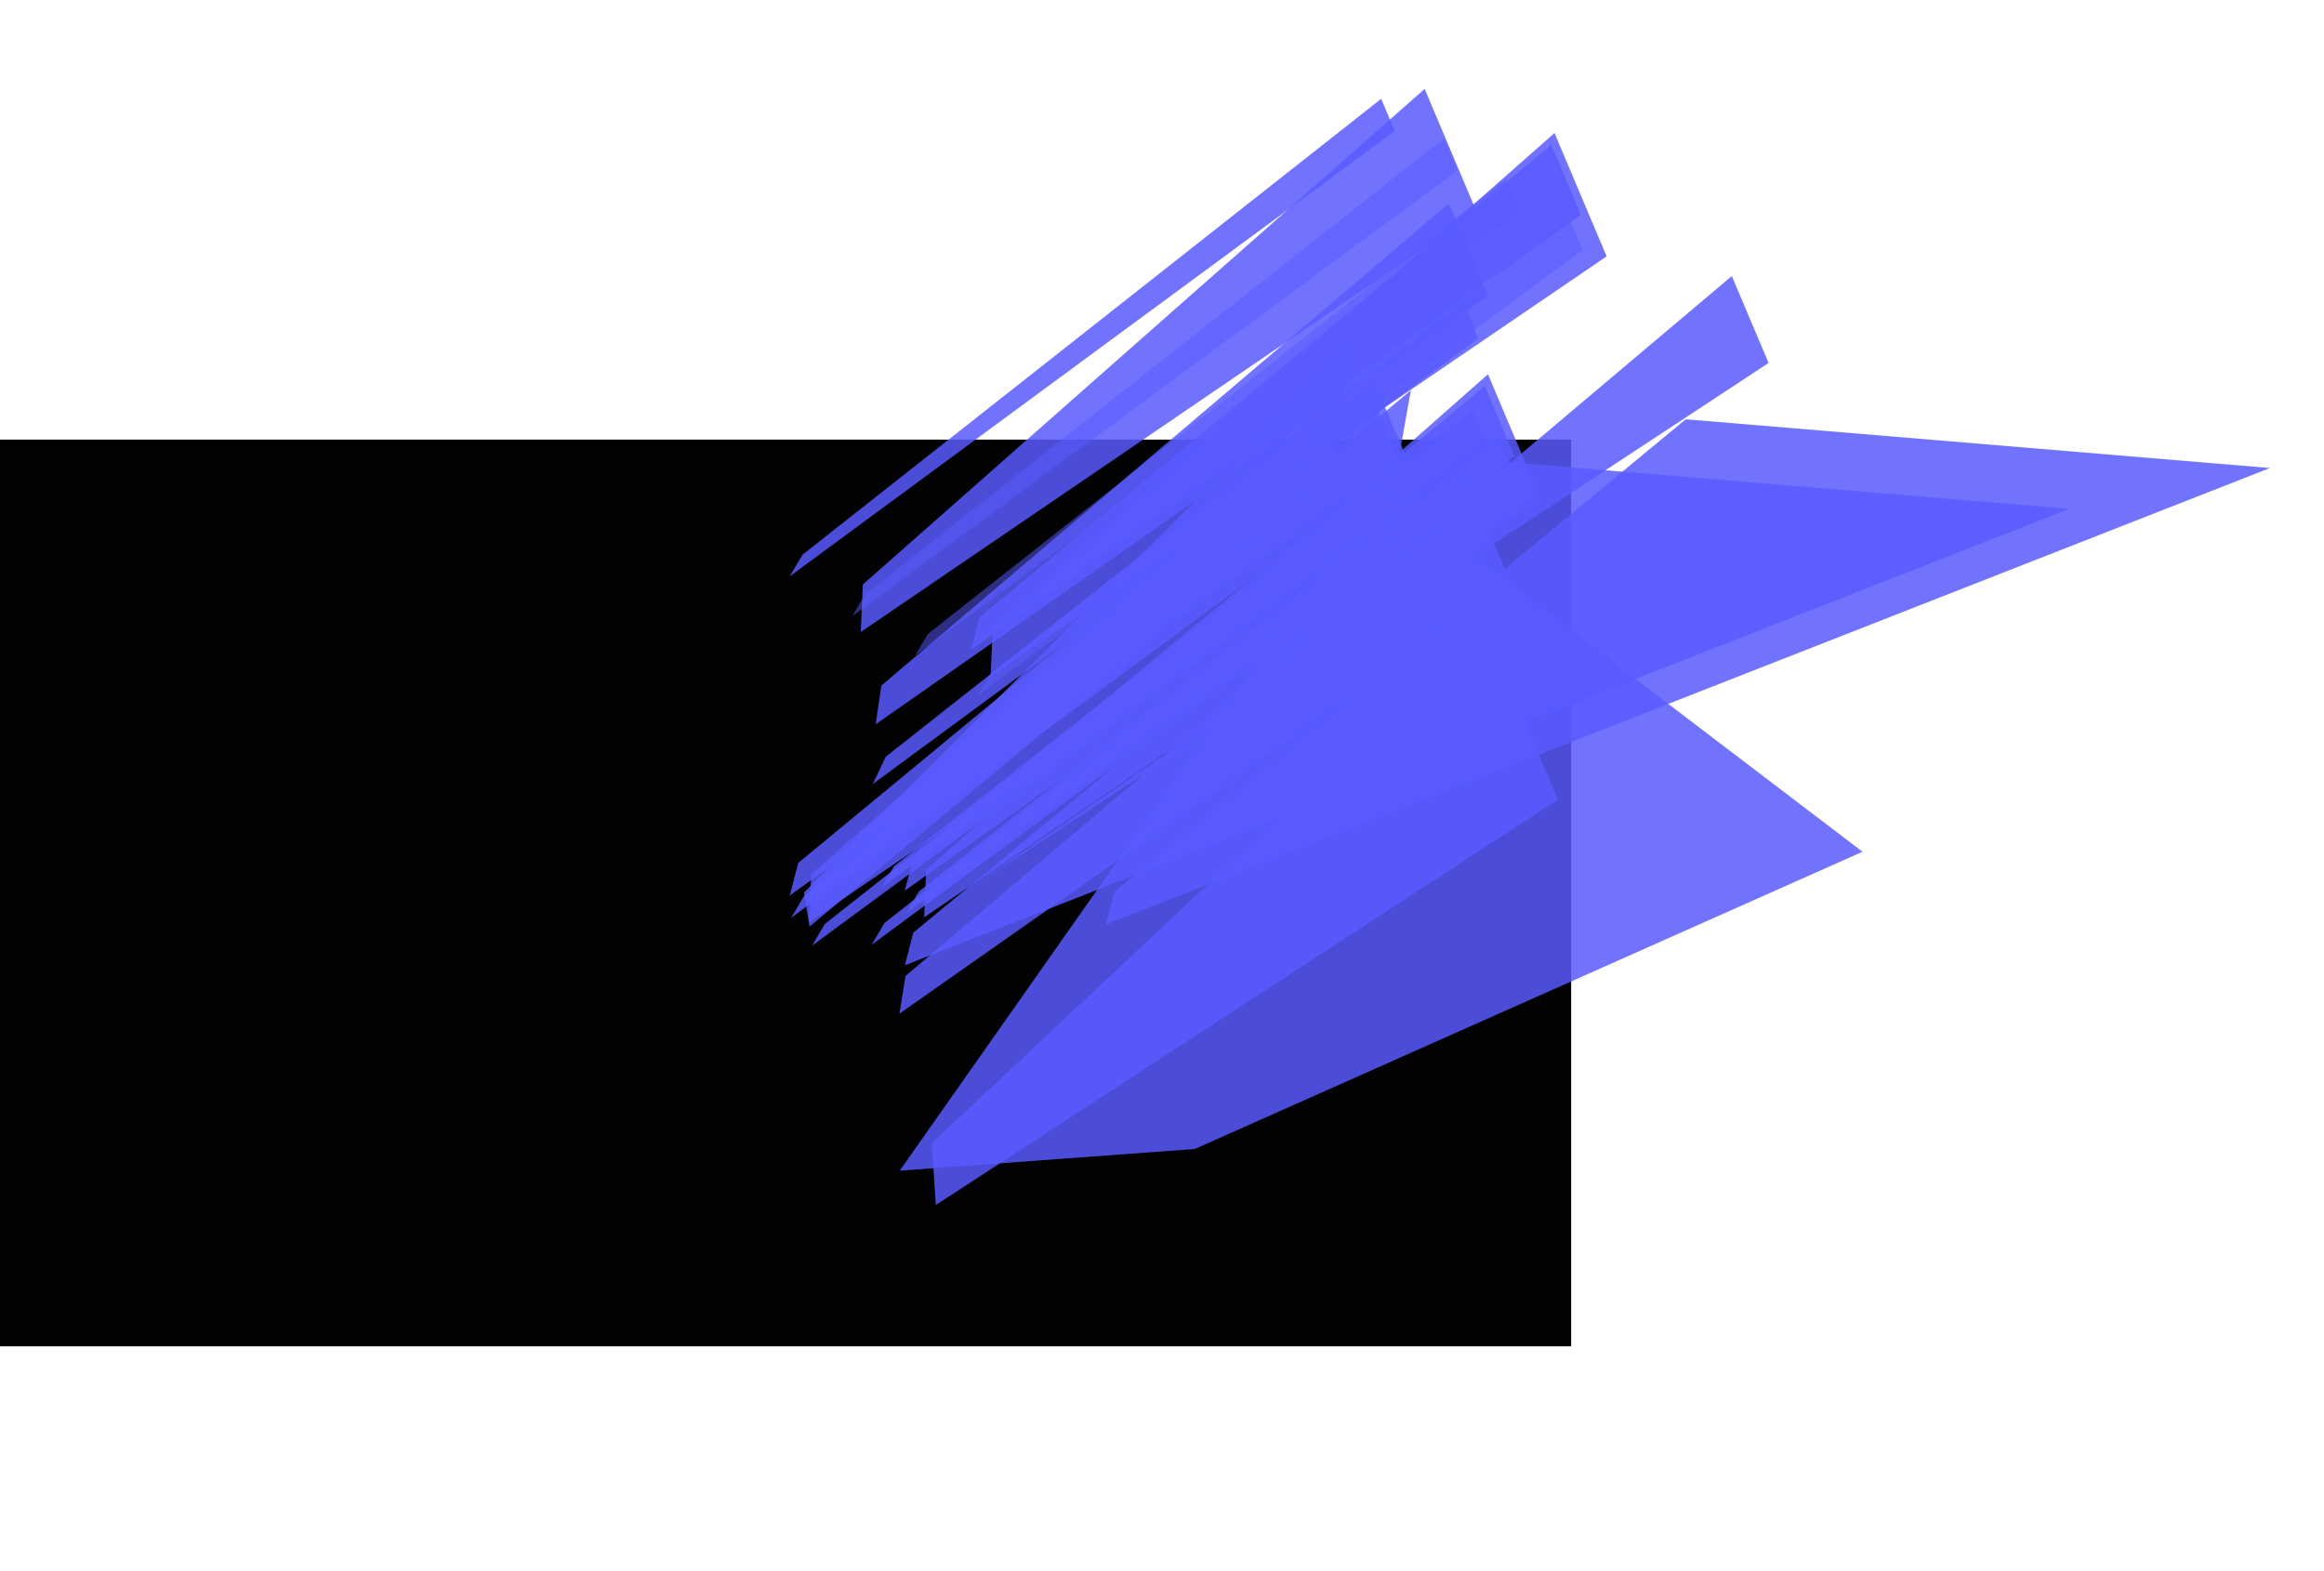 <svg width="2130" height="1440" viewBox="0 0 2130 1440" fill="none" xmlns="http://www.w3.org/2000/svg">
<rect width="1440" height="831" transform="translate(0 402.916)" fill="#020202"/>
<g style="mix-blend-mode:plus-lighter" filter="url(#filter0_f_832_75)">
<path d="M1258.44 347.25L1306.23 460.305L741.651 845.019L743.506 801.472L1258.44 347.25Z" fill="#585BFF" fill-opacity="0.85"/>
</g>
<g style="mix-blend-mode:plus-lighter" filter="url(#filter1_f_832_75)">
<path d="M1363.77 343.019L1411.57 456.074L846.988 840.788L848.844 797.241L1363.77 343.019Z" fill="#585BFF" fill-opacity="0.85"/>
</g>
<g style="mix-blend-mode:plus-lighter" filter="url(#filter2_f_832_75)">
<path d="M1424.73 121.905L1472.52 234.96L907.943 619.674L909.798 576.127L1424.73 121.905Z" fill="#585BFF" fill-opacity="0.85"/>
</g>
<g style="mix-blend-mode:plus-lighter" filter="url(#filter3_f_832_75)">
<path d="M1305.73 81.48L1353.53 194.535L788.945 579.249L790.801 535.702L1305.73 81.48Z" fill="#585BFF" fill-opacity="0.85"/>
</g>
<g style="mix-blend-mode:plus-lighter" filter="url(#filter4_f_832_75)">
<path d="M1255.54 358.049L1282.64 422.144L723.888 820.646L731.591 790.931L1255.54 358.049Z" fill="#585BFF" fill-opacity="0.85"/>
</g>
<g style="mix-blend-mode:plus-lighter" filter="url(#filter5_f_832_75)">
<path d="M1360.88 353.814L1387.98 417.909L829.226 816.412L836.929 786.696L1360.88 353.814Z" fill="#585BFF" fill-opacity="0.85"/>
</g>
<g style="mix-blend-mode:plus-lighter" filter="url(#filter6_f_832_75)">
<path d="M1421.83 132.704L1448.93 196.799L890.181 595.301L897.884 565.586L1421.83 132.704Z" fill="#585BFF" fill-opacity="0.85"/>
</g>
<g style="mix-blend-mode:plus-lighter" filter="url(#filter7_f_832_75)">
<path d="M1266.11 444.967L1707.03 780.662L1094.99 1053.11L824.632 1072.94L1266.11 444.967Z" fill="#585BFF" fill-opacity="0.85"/>
</g>
<g style="mix-blend-mode:plus-lighter" filter="url(#filter8_f_832_75)">
<path d="M1293.04 357.782L1279.75 432.943L725.11 841.177L736.939 821.222L1293.04 357.782Z" fill="#585BFF" fill-opacity="0.85"/>
</g>
<g style="mix-blend-mode:plus-lighter" filter="url(#filter9_f_832_75)">
<path d="M1372.59 399.168L1385.08 428.711L830.445 836.944L842.275 816.99L1372.59 399.168Z" fill="#585BFF" fill-opacity="0.85"/>
</g>
<g style="mix-blend-mode:plus-lighter" filter="url(#filter10_f_832_75)">
<path d="M1238.6 314.224L1221.9 421.659L1047.69 595.145L741.951 849.21L736.87 817.996L1165.28 388.991L1238.6 314.224Z" fill="#585BFF" fill-opacity="0.85"/>
</g>
<g style="mix-blend-mode:plus-lighter" filter="url(#filter11_f_832_75)">
<path d="M1349.77 375.968L1362.26 405.512L807.623 813.745L819.452 793.791L1349.77 375.968Z" fill="#585BFF" fill-opacity="0.85"/>
</g>
<g style="mix-blend-mode:plus-lighter" filter="url(#filter12_f_832_75)">
<path d="M1286.29 428.919L1298.85 458.616L744.193 866.806L756.004 846.808L1286.29 428.919Z" fill="#585BFF" fill-opacity="0.85"/>
</g>
<g style="mix-blend-mode:plus-lighter" filter="url(#filter13_f_832_75)">
<path d="M1587.26 252.983L1620.94 332.654L890.884 813.155L1066.18 692.654L1587.26 252.983Z" fill="#585BFF" fill-opacity="0.85"/>
</g>
<g style="mix-blend-mode:plus-lighter" filter="url(#filter14_f_832_75)">
<path d="M1327.93 186.509L1363.74 271.202L802.533 663.903L807.776 628.369L1327.93 186.509Z" fill="#585BFF" fill-opacity="0.85"/>
</g>
<g style="mix-blend-mode:plus-lighter" filter="url(#filter15_f_832_75)">
<path d="M1342.12 275.72L1354.61 310.319L799.972 718.552L811.802 693.543L1342.12 275.72Z" fill="#585BFF" fill-opacity="0.85"/>
</g>
<g style="mix-blend-mode:plus-lighter" filter="url(#filter16_f_832_75)">
<path d="M1341.05 428.09L1353.54 457.634L798.903 865.867L810.732 845.912L1341.05 428.09Z" fill="#585BFF" fill-opacity="0.85"/>
</g>
<g style="mix-blend-mode:plus-lighter" filter="url(#filter17_f_832_75)">
<path d="M1350.71 453.967L1385.17 535.479L824.341 929.077L829.964 894.441L1350.71 453.967Z" fill="#585BFF" fill-opacity="0.85"/>
</g>
<g style="mix-blend-mode:plus-lighter" filter="url(#filter18_f_832_75)">
<path d="M1360.89 421.763L1896.34 466.44L829.379 884.703L837.025 854.853L1360.89 421.763Z" fill="#585BFF" fill-opacity="0.85"/>
</g>
<g style="mix-blend-mode:plus-lighter" filter="url(#filter19_f_832_75)">
<path d="M1545.03 384.282L2080.48 428.959L1013.52 847.221L1021.17 817.371L1545.03 384.282Z" fill="#585BFF" fill-opacity="0.85"/>
</g>
<g style="mix-blend-mode:plus-lighter" filter="url(#filter20_f_832_75)">
<path d="M1360.33 573.2L1427.83 732.881L857.702 1104.46L853.989 1047.74L1360.33 573.2Z" fill="#585BFF" fill-opacity="0.85"/>
</g>
<g style="mix-blend-mode:plus-lighter" opacity="0.6" filter="url(#filter21_f_832_75)">
<path d="M1438.15 199.58L1450.64 229.124L896.005 637.357L907.835 617.403L1438.15 199.58Z" fill="#585BFF" fill-opacity="0.85"/>
</g>
<g style="mix-blend-mode:plus-lighter" opacity="0.6" filter="url(#filter22_f_832_75)">
<path d="M1380.73 163.241L1393.22 192.784L838.578 601.017L850.408 581.063L1380.73 163.241Z" fill="#585BFF" fill-opacity="0.85"/>
</g>
<g style="mix-blend-mode:plus-lighter" opacity="0.6" filter="url(#filter23_f_832_75)">
<path d="M1323.29 126.901L1335.78 156.445L781.147 564.678L792.977 544.724L1323.29 126.901Z" fill="#585BFF" fill-opacity="0.85"/>
</g>
<g style="mix-blend-mode:plus-lighter" filter="url(#filter24_f_832_75)">
<path d="M1265.87 90.561L1278.36 120.105L723.718 528.338L735.548 508.383L1265.87 90.561Z" fill="#585BFF" fill-opacity="0.85"/>
</g>
<defs>
<filter id="filter0_f_832_75" x="660.171" y="265.77" width="727.54" height="660.728" filterUnits="userSpaceOnUse" color-interpolation-filters="sRGB">
<feFlood flood-opacity="0" result="BackgroundImageFix"/>
<feBlend mode="normal" in="SourceGraphic" in2="BackgroundImageFix" result="shape"/>
<feGaussianBlur stdDeviation="40.74" result="effect1_foregroundBlur_832_75"/>
</filter>
<filter id="filter1_f_832_75" x="765.508" y="261.539" width="727.539" height="660.728" filterUnits="userSpaceOnUse" color-interpolation-filters="sRGB">
<feFlood flood-opacity="0" result="BackgroundImageFix"/>
<feBlend mode="normal" in="SourceGraphic" in2="BackgroundImageFix" result="shape"/>
<feGaussianBlur stdDeviation="40.74" result="effect1_foregroundBlur_832_75"/>
</filter>
<filter id="filter2_f_832_75" x="826.463" y="40.426" width="727.539" height="660.728" filterUnits="userSpaceOnUse" color-interpolation-filters="sRGB">
<feFlood flood-opacity="0" result="BackgroundImageFix"/>
<feBlend mode="normal" in="SourceGraphic" in2="BackgroundImageFix" result="shape"/>
<feGaussianBlur stdDeviation="40.74" result="effect1_foregroundBlur_832_75"/>
</filter>
<filter id="filter3_f_832_75" x="707.466" y="-3.05176e-05" width="727.539" height="660.728" filterUnits="userSpaceOnUse" color-interpolation-filters="sRGB">
<feFlood flood-opacity="0" result="BackgroundImageFix"/>
<feBlend mode="normal" in="SourceGraphic" in2="BackgroundImageFix" result="shape"/>
<feGaussianBlur stdDeviation="40.74" result="effect1_foregroundBlur_832_75"/>
</filter>
<filter id="filter4_f_832_75" x="675.001" y="309.161" width="656.527" height="560.373" filterUnits="userSpaceOnUse" color-interpolation-filters="sRGB">
<feFlood flood-opacity="0" result="BackgroundImageFix"/>
<feBlend mode="normal" in="SourceGraphic" in2="BackgroundImageFix" result="shape"/>
<feGaussianBlur stdDeviation="24.444" result="effect1_foregroundBlur_832_75"/>
</filter>
<filter id="filter5_f_832_75" x="780.338" y="304.926" width="656.527" height="560.373" filterUnits="userSpaceOnUse" color-interpolation-filters="sRGB">
<feFlood flood-opacity="0" result="BackgroundImageFix"/>
<feBlend mode="normal" in="SourceGraphic" in2="BackgroundImageFix" result="shape"/>
<feGaussianBlur stdDeviation="24.444" result="effect1_foregroundBlur_832_75"/>
</filter>
<filter id="filter6_f_832_75" x="841.293" y="83.816" width="656.527" height="560.373" filterUnits="userSpaceOnUse" color-interpolation-filters="sRGB">
<feFlood flood-opacity="0" result="BackgroundImageFix"/>
<feBlend mode="normal" in="SourceGraphic" in2="BackgroundImageFix" result="shape"/>
<feGaussianBlur stdDeviation="24.444" result="effect1_foregroundBlur_832_75"/>
</filter>
<filter id="filter7_f_832_75" x="457.974" y="78.309" width="1615.72" height="1361.29" filterUnits="userSpaceOnUse" color-interpolation-filters="sRGB">
<feFlood flood-opacity="0" result="BackgroundImageFix"/>
<feBlend mode="normal" in="SourceGraphic" in2="BackgroundImageFix" result="shape"/>
<feGaussianBlur stdDeviation="183.329" result="effect1_foregroundBlur_832_75"/>
</filter>
<filter id="filter8_f_832_75" x="708.814" y="341.486" width="600.525" height="515.986" filterUnits="userSpaceOnUse" color-interpolation-filters="sRGB">
<feFlood flood-opacity="0" result="BackgroundImageFix"/>
<feBlend mode="normal" in="SourceGraphic" in2="BackgroundImageFix" result="shape"/>
<feGaussianBlur stdDeviation="8.148" result="effect1_foregroundBlur_832_75"/>
</filter>
<filter id="filter9_f_832_75" x="814.149" y="382.872" width="587.229" height="470.368" filterUnits="userSpaceOnUse" color-interpolation-filters="sRGB">
<feFlood flood-opacity="0" result="BackgroundImageFix"/>
<feBlend mode="normal" in="SourceGraphic" in2="BackgroundImageFix" result="shape"/>
<feGaussianBlur stdDeviation="8.148" result="effect1_foregroundBlur_832_75"/>
</filter>
<filter id="filter10_f_832_75" x="671.686" y="249.04" width="632.094" height="665.353" filterUnits="userSpaceOnUse" color-interpolation-filters="sRGB">
<feFlood flood-opacity="0" result="BackgroundImageFix"/>
<feBlend mode="normal" in="SourceGraphic" in2="BackgroundImageFix" result="shape"/>
<feGaussianBlur stdDeviation="32.592" result="effect1_foregroundBlur_832_75"/>
</filter>
<filter id="filter11_f_832_75" x="791.327" y="359.672" width="587.229" height="470.368" filterUnits="userSpaceOnUse" color-interpolation-filters="sRGB">
<feFlood flood-opacity="0" result="BackgroundImageFix"/>
<feBlend mode="normal" in="SourceGraphic" in2="BackgroundImageFix" result="shape"/>
<feGaussianBlur stdDeviation="8.148" result="effect1_foregroundBlur_832_75"/>
</filter>
<filter id="filter12_f_832_75" x="736.045" y="420.771" width="570.952" height="454.183" filterUnits="userSpaceOnUse" color-interpolation-filters="sRGB">
<feFlood flood-opacity="0" result="BackgroundImageFix"/>
<feBlend mode="normal" in="SourceGraphic" in2="BackgroundImageFix" result="shape"/>
<feGaussianBlur stdDeviation="4.074" result="effect1_foregroundBlur_832_75"/>
</filter>
<filter id="filter13_f_832_75" x="882.736" y="244.835" width="746.352" height="576.468" filterUnits="userSpaceOnUse" color-interpolation-filters="sRGB">
<feFlood flood-opacity="0" result="BackgroundImageFix"/>
<feBlend mode="normal" in="SourceGraphic" in2="BackgroundImageFix" result="shape"/>
<feGaussianBlur stdDeviation="4.074" result="effect1_foregroundBlur_832_75"/>
</filter>
<filter id="filter14_f_832_75" x="769.941" y="153.917" width="626.387" height="542.578" filterUnits="userSpaceOnUse" color-interpolation-filters="sRGB">
<feFlood flood-opacity="0" result="BackgroundImageFix"/>
<feBlend mode="normal" in="SourceGraphic" in2="BackgroundImageFix" result="shape"/>
<feGaussianBlur stdDeviation="16.296" result="effect1_foregroundBlur_832_75"/>
</filter>
<filter id="filter15_f_832_75" x="767.38" y="243.129" width="619.821" height="508.015" filterUnits="userSpaceOnUse" color-interpolation-filters="sRGB">
<feFlood flood-opacity="0" result="BackgroundImageFix"/>
<feBlend mode="normal" in="SourceGraphic" in2="BackgroundImageFix" result="shape"/>
<feGaussianBlur stdDeviation="16.296" result="effect1_foregroundBlur_832_75"/>
</filter>
<filter id="filter16_f_832_75" x="790.755" y="419.942" width="570.933" height="454.073" filterUnits="userSpaceOnUse" color-interpolation-filters="sRGB">
<feFlood flood-opacity="0" result="BackgroundImageFix"/>
<feBlend mode="normal" in="SourceGraphic" in2="BackgroundImageFix" result="shape"/>
<feGaussianBlur stdDeviation="4.074" result="effect1_foregroundBlur_832_75"/>
</filter>
<filter id="filter17_f_832_75" x="791.75" y="421.375" width="626.009" height="540.294" filterUnits="userSpaceOnUse" color-interpolation-filters="sRGB">
<feFlood flood-opacity="0" result="BackgroundImageFix"/>
<feBlend mode="normal" in="SourceGraphic" in2="BackgroundImageFix" result="shape"/>
<feGaussianBlur stdDeviation="16.296" result="effect1_foregroundBlur_832_75"/>
</filter>
<filter id="filter18_f_832_75" x="780.491" y="372.875" width="1164.74" height="560.715" filterUnits="userSpaceOnUse" color-interpolation-filters="sRGB">
<feFlood flood-opacity="0" result="BackgroundImageFix"/>
<feBlend mode="normal" in="SourceGraphic" in2="BackgroundImageFix" result="shape"/>
<feGaussianBlur stdDeviation="24.444" result="effect1_foregroundBlur_832_75"/>
</filter>
<filter id="filter19_f_832_75" x="964.634" y="335.394" width="1164.74" height="560.715" filterUnits="userSpaceOnUse" color-interpolation-filters="sRGB">
<feFlood flood-opacity="0" result="BackgroundImageFix"/>
<feBlend mode="normal" in="SourceGraphic" in2="BackgroundImageFix" result="shape"/>
<feGaussianBlur stdDeviation="24.444" result="effect1_foregroundBlur_832_75"/>
</filter>
<filter id="filter20_f_832_75" x="691.03" y="410.241" width="899.763" height="857.182" filterUnits="userSpaceOnUse" color-interpolation-filters="sRGB">
<feFlood flood-opacity="0" result="BackgroundImageFix"/>
<feBlend mode="normal" in="SourceGraphic" in2="BackgroundImageFix" result="shape"/>
<feGaussianBlur stdDeviation="81.48" result="effect1_foregroundBlur_832_75"/>
</filter>
<filter id="filter21_f_832_75" x="847.118" y="150.693" width="652.413" height="535.552" filterUnits="userSpaceOnUse" color-interpolation-filters="sRGB">
<feFlood flood-opacity="0" result="BackgroundImageFix"/>
<feBlend mode="normal" in="SourceGraphic" in2="BackgroundImageFix" result="shape"/>
<feGaussianBlur stdDeviation="24.444" result="effect1_foregroundBlur_832_75"/>
</filter>
<filter id="filter22_f_832_75" x="789.69" y="114.353" width="652.413" height="535.552" filterUnits="userSpaceOnUse" color-interpolation-filters="sRGB">
<feFlood flood-opacity="0" result="BackgroundImageFix"/>
<feBlend mode="normal" in="SourceGraphic" in2="BackgroundImageFix" result="shape"/>
<feGaussianBlur stdDeviation="24.444" result="effect1_foregroundBlur_832_75"/>
</filter>
<filter id="filter23_f_832_75" x="732.26" y="78.014" width="652.413" height="535.552" filterUnits="userSpaceOnUse" color-interpolation-filters="sRGB">
<feFlood flood-opacity="0" result="BackgroundImageFix"/>
<feBlend mode="normal" in="SourceGraphic" in2="BackgroundImageFix" result="shape"/>
<feGaussianBlur stdDeviation="24.444" result="effect1_foregroundBlur_832_75"/>
</filter>
<filter id="filter24_f_832_75" x="674.831" y="41.673" width="652.413" height="535.552" filterUnits="userSpaceOnUse" color-interpolation-filters="sRGB">
<feFlood flood-opacity="0" result="BackgroundImageFix"/>
<feBlend mode="normal" in="SourceGraphic" in2="BackgroundImageFix" result="shape"/>
<feGaussianBlur stdDeviation="24.444" result="effect1_foregroundBlur_832_75"/>
</filter>
</defs>
</svg>

